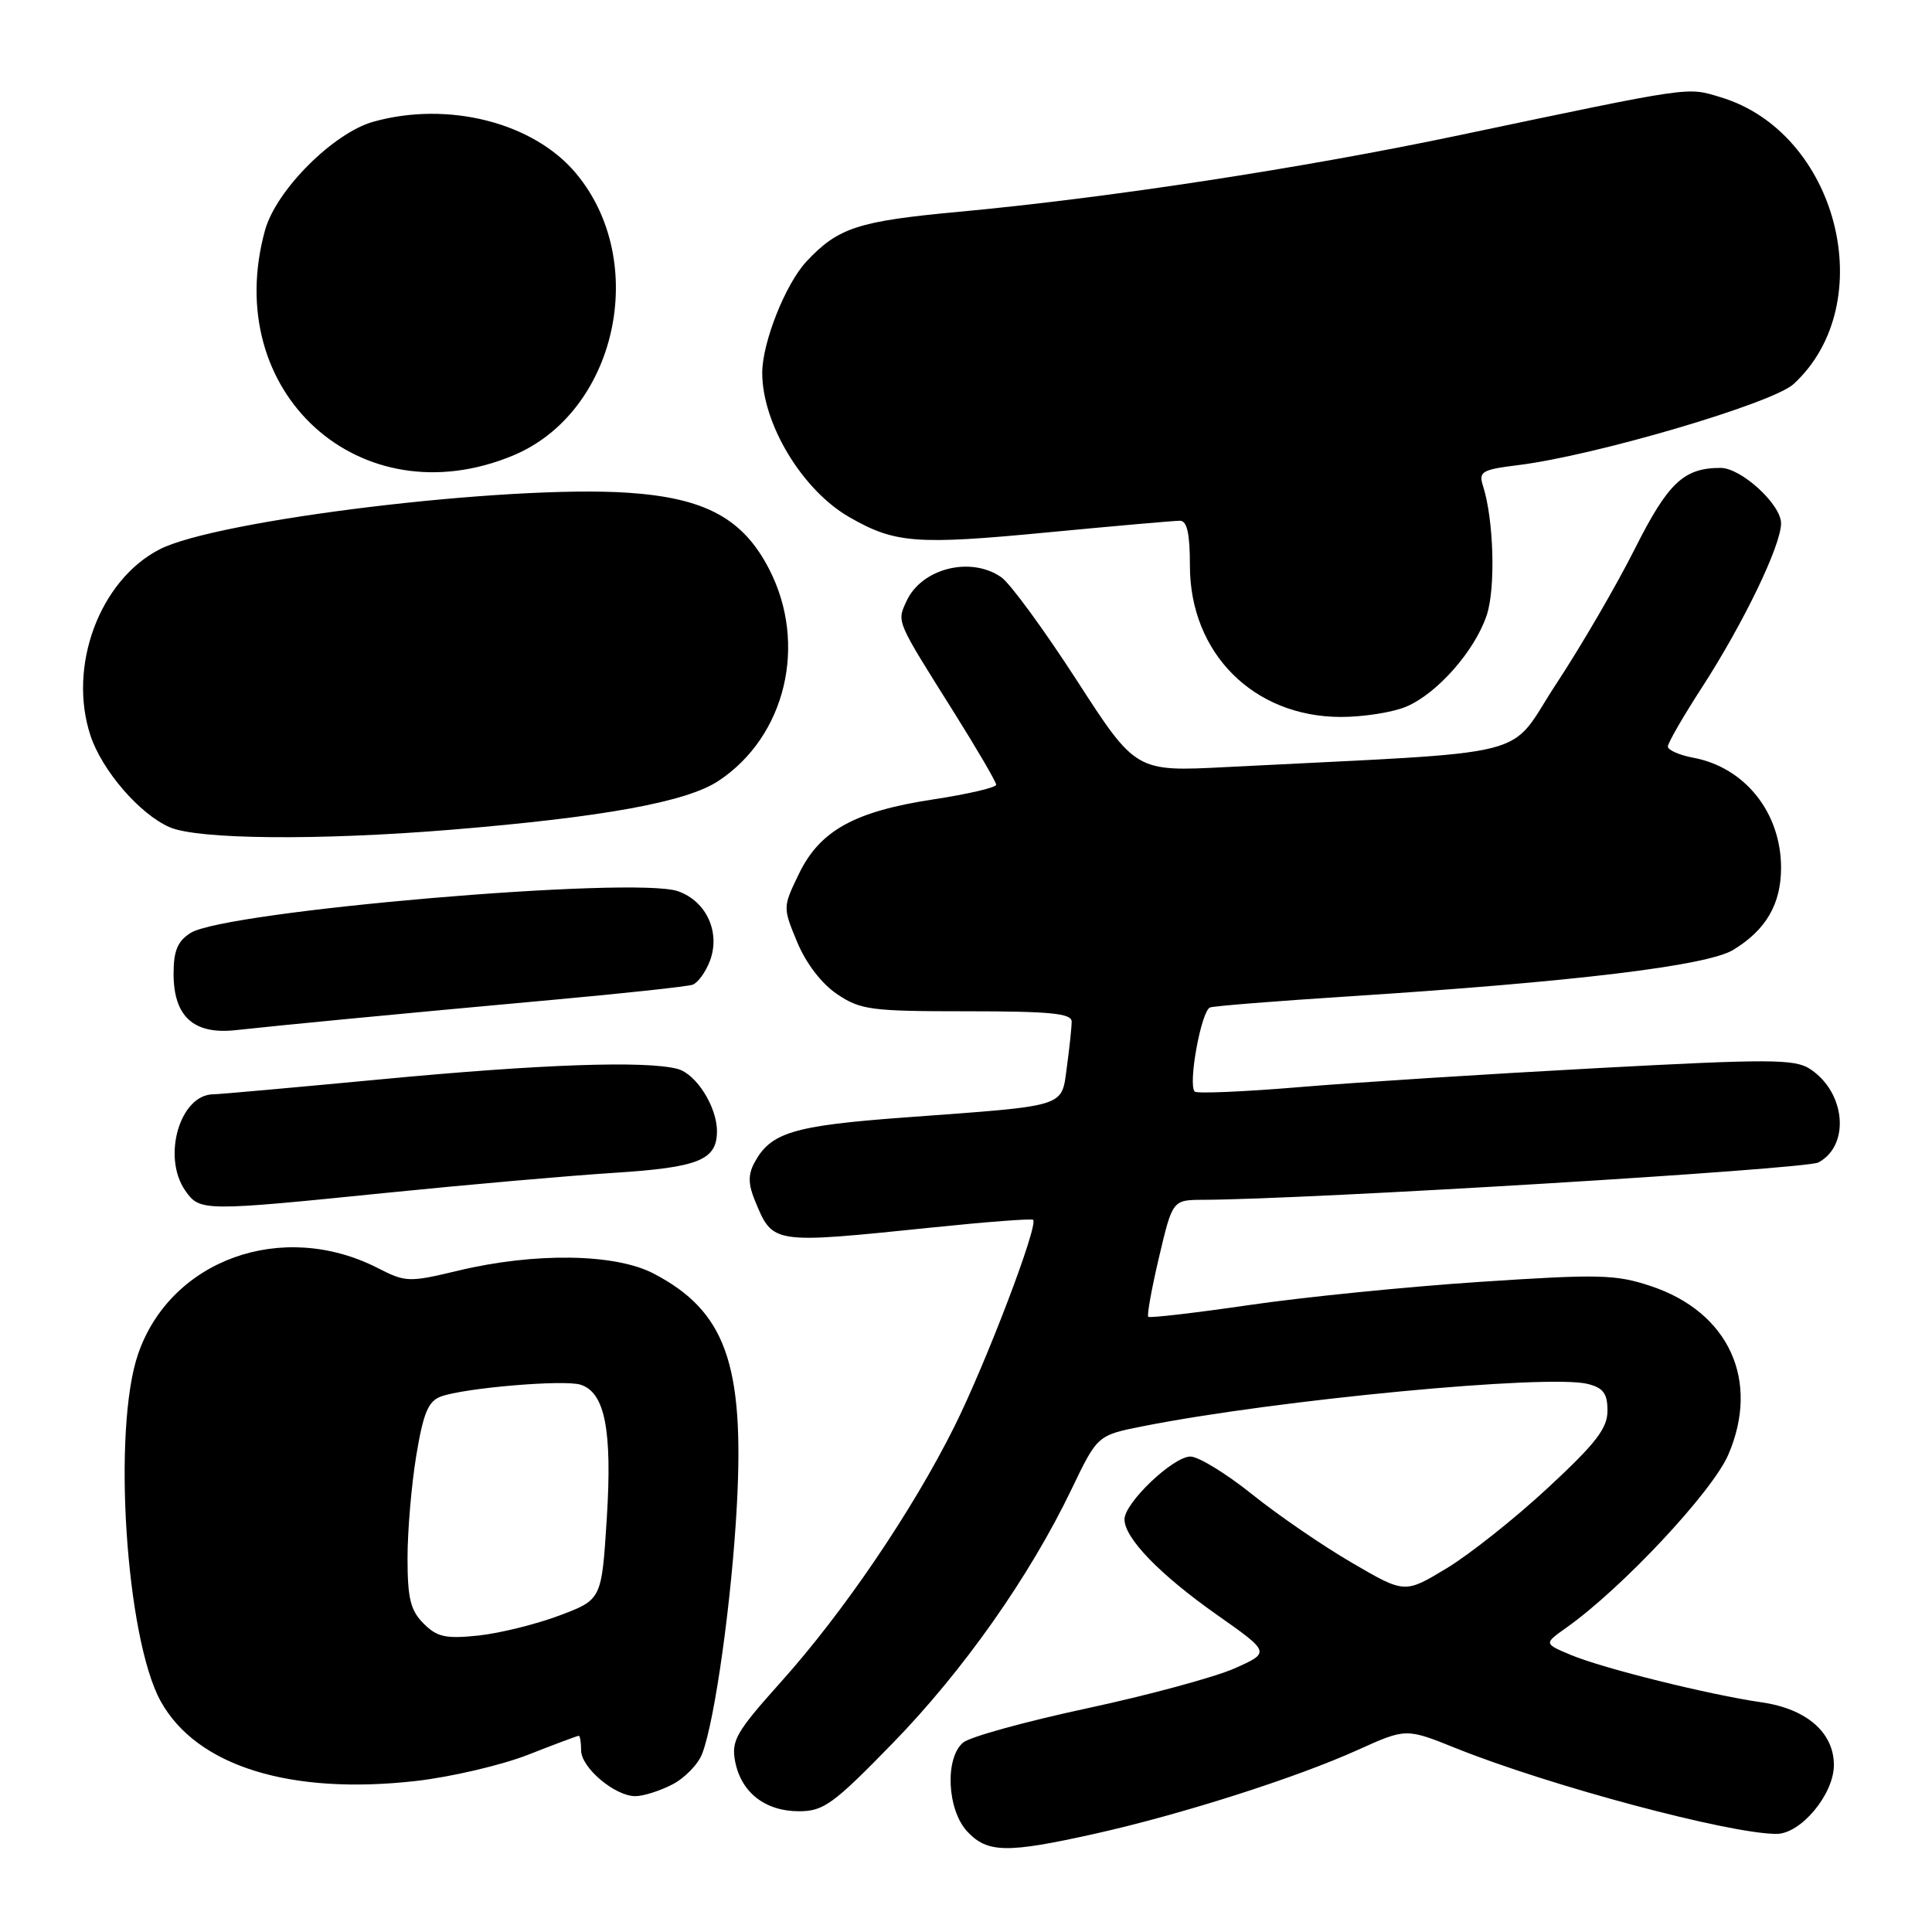 <?xml version="1.0" encoding="UTF-8" standalone="no"?>
<!DOCTYPE svg PUBLIC "-//W3C//DTD SVG 1.1//EN" "http://www.w3.org/Graphics/SVG/1.1/DTD/svg11.dtd" >
<svg xmlns="http://www.w3.org/2000/svg" xmlns:xlink="http://www.w3.org/1999/xlink" version="1.1" viewBox="0 0 256 256">
 <g >
 <path fill="currentColor"
d=" M 145.00 243.00 C 156.41 240.46 171.67 235.60 179.90 231.88 C 186.31 228.99 186.31 228.99 192.90 231.64 C 205.32 236.63 229.15 243.00 235.40 243.00 C 238.62 243.00 243.00 237.75 243.00 233.88 C 243.00 229.57 239.38 226.43 233.44 225.57 C 226.50 224.57 212.40 221.07 208.15 219.29 C 204.57 217.79 204.57 217.79 207.53 215.69 C 214.90 210.48 226.90 197.66 229.01 192.75 C 233.25 182.91 229.08 173.85 218.74 170.41 C 214.07 168.86 211.89 168.81 196.04 169.86 C 186.39 170.50 172.65 171.88 165.50 172.93 C 158.35 173.97 152.34 174.67 152.15 174.48 C 151.96 174.29 152.60 170.73 153.58 166.57 C 155.37 159.00 155.37 159.00 159.43 158.98 C 173.43 158.93 239.26 154.93 240.95 154.03 C 245.20 151.75 244.55 144.69 239.80 141.62 C 237.78 140.32 234.38 140.31 211.50 141.54 C 197.20 142.31 179.50 143.43 172.16 144.05 C 164.83 144.66 158.59 144.93 158.31 144.64 C 157.38 143.71 159.18 133.87 160.35 133.49 C 160.98 133.29 169.15 132.64 178.50 132.04 C 208.49 130.11 226.16 127.98 229.65 125.87 C 233.99 123.24 236.00 119.80 236.00 114.99 C 236.00 107.69 231.23 101.70 224.40 100.41 C 222.53 100.06 221.00 99.39 221.00 98.92 C 221.00 98.45 223.04 94.91 225.53 91.07 C 231.05 82.53 236.00 72.26 236.00 69.34 C 236.00 66.84 230.72 62.00 227.99 62.00 C 223.11 62.00 221.04 63.95 216.63 72.71 C 214.20 77.55 209.52 85.59 206.22 90.60 C 199.54 100.75 204.57 99.48 162.50 101.64 C 150.50 102.26 150.50 102.26 142.66 90.12 C 138.34 83.45 133.86 77.31 132.68 76.49 C 128.63 73.66 122.09 75.31 120.11 79.67 C 118.83 82.46 118.68 82.10 126.41 94.40 C 129.48 99.30 132.00 103.61 132.00 103.98 C 132.00 104.35 128.29 105.22 123.75 105.91 C 113.22 107.51 108.64 110.05 105.86 115.79 C 103.73 120.20 103.72 120.23 105.63 124.83 C 106.80 127.65 108.86 130.34 110.92 131.73 C 114.03 133.82 115.40 134.00 128.15 134.00 C 139.16 134.00 142.00 134.28 142.00 135.36 C 142.00 136.11 141.72 138.80 141.37 141.34 C 140.62 146.80 141.70 146.46 120.00 148.06 C 105.06 149.16 102.12 150.05 99.95 154.09 C 99.12 155.65 99.14 156.92 100.02 159.06 C 102.43 164.88 102.18 164.84 123.50 162.65 C 130.65 161.91 136.68 161.45 136.89 161.63 C 137.65 162.26 130.67 180.58 126.45 189.05 C 120.88 200.21 111.74 213.67 103.45 222.90 C 97.53 229.51 96.88 230.64 97.41 233.40 C 98.20 237.51 101.39 240.00 105.86 240.00 C 109.13 240.00 110.40 239.08 118.28 230.99 C 127.65 221.37 136.44 208.88 142.00 197.30 C 145.42 190.18 145.42 190.18 151.46 188.98 C 169.21 185.47 205.12 182.06 210.39 183.38 C 212.45 183.90 213.00 184.65 213.00 186.93 C 213.00 189.26 211.46 191.26 205.09 197.16 C 200.74 201.20 194.69 206.00 191.65 207.83 C 186.13 211.16 186.13 211.16 179.11 207.06 C 175.24 204.81 169.29 200.72 165.88 197.98 C 162.46 195.24 158.80 193.00 157.74 193.00 C 155.44 193.00 149.00 199.14 149.00 201.32 C 149.00 203.81 153.68 208.64 161.25 213.97 C 168.34 218.96 168.34 218.96 163.54 221.09 C 160.90 222.25 152.11 224.63 144.00 226.37 C 135.90 228.11 128.53 230.14 127.63 230.89 C 125.17 232.93 125.49 239.82 128.17 242.69 C 130.85 245.54 133.40 245.58 145.00 243.00 Z  M 89.09 236.45 C 90.74 235.60 92.52 233.76 93.05 232.36 C 94.74 227.92 96.97 211.93 97.64 199.43 C 98.64 180.74 96.12 173.72 86.62 168.76 C 81.53 166.09 70.87 165.93 60.70 168.37 C 54.17 169.93 53.76 169.92 50.03 168.01 C 37.41 161.58 22.61 166.90 18.30 179.41 C 14.87 189.38 16.67 217.06 21.29 225.42 C 26.04 234.01 38.42 237.88 55.11 235.99 C 59.75 235.46 66.43 233.90 69.96 232.52 C 73.49 231.13 76.52 230.00 76.69 230.00 C 76.86 230.00 77.00 230.87 77.00 231.93 C 77.00 234.22 81.47 238.00 84.18 238.00 C 85.24 238.00 87.45 237.30 89.09 236.45 Z  M 51.27 158.05 C 61.85 156.98 75.37 155.79 81.32 155.41 C 92.60 154.69 95.00 153.72 95.00 149.88 C 95.00 146.65 92.25 142.30 89.79 141.64 C 85.59 140.52 71.71 141.00 50.54 143.01 C 39.01 144.10 29.00 145.00 28.29 145.00 C 23.85 145.00 21.42 153.30 24.56 157.78 C 26.48 160.52 26.90 160.52 51.27 158.05 Z  M 46.00 135.02 C 51.78 134.46 64.15 133.31 73.50 132.46 C 82.85 131.61 91.07 130.72 91.77 130.48 C 92.46 130.24 93.49 128.83 94.06 127.34 C 95.50 123.55 93.61 119.41 89.83 118.09 C 84.03 116.07 29.86 120.71 25.25 123.62 C 23.53 124.71 23.00 125.99 23.00 129.02 C 23.00 134.70 25.66 137.11 31.23 136.50 C 33.58 136.24 40.22 135.57 46.00 135.02 Z  M 59.70 109.95 C 79.97 108.28 90.97 106.27 95.19 103.48 C 104.10 97.60 107.04 85.38 101.93 75.44 C 98.47 68.70 93.45 65.98 83.21 65.29 C 67.26 64.22 28.72 68.88 21.13 72.80 C 13.18 76.91 8.96 88.30 11.99 97.47 C 13.52 102.10 18.51 107.88 22.48 109.61 C 26.22 111.24 42.24 111.38 59.70 109.95 Z  M 186.30 93.65 C 190.43 91.92 195.44 86.23 197.01 81.48 C 198.19 77.90 197.93 68.83 196.51 64.40 C 195.90 62.49 196.33 62.23 201.17 61.63 C 211.37 60.37 234.89 53.44 237.66 50.89 C 249.28 40.20 243.51 17.53 227.98 12.88 C 223.47 11.52 224.55 11.36 193.34 17.92 C 172.59 22.29 146.81 26.23 127.00 28.07 C 113.69 29.30 111.04 30.17 106.85 34.66 C 104.08 37.63 101.00 45.39 101.00 49.41 C 101.00 56.14 106.29 64.92 112.50 68.50 C 118.58 72.00 121.35 72.22 138.85 70.54 C 147.75 69.69 155.62 69.00 156.35 69.00 C 157.29 69.00 157.67 70.69 157.67 74.96 C 157.67 86.55 166.11 95.00 177.69 95.00 C 180.65 95.00 184.52 94.39 186.30 93.65 Z  M 68.00 60.35 C 81.71 54.64 86.14 34.64 76.28 22.92 C 70.65 16.23 59.41 13.37 49.50 16.12 C 44.19 17.59 36.59 25.19 35.12 30.50 C 29.18 51.96 47.73 68.80 68.00 60.35 Z  M 56.13 215.13 C 54.39 213.39 54.00 211.80 54.00 206.44 C 54.00 202.84 54.52 196.72 55.16 192.86 C 56.09 187.24 56.74 185.67 58.41 185.05 C 61.50 183.91 74.73 182.78 76.93 183.48 C 80.16 184.50 81.14 189.52 80.40 201.23 C 79.72 211.96 79.72 211.96 74.11 214.07 C 71.02 215.23 66.19 216.42 63.38 216.72 C 59.05 217.17 57.92 216.92 56.13 215.13 Z "/>
</g>
</svg>